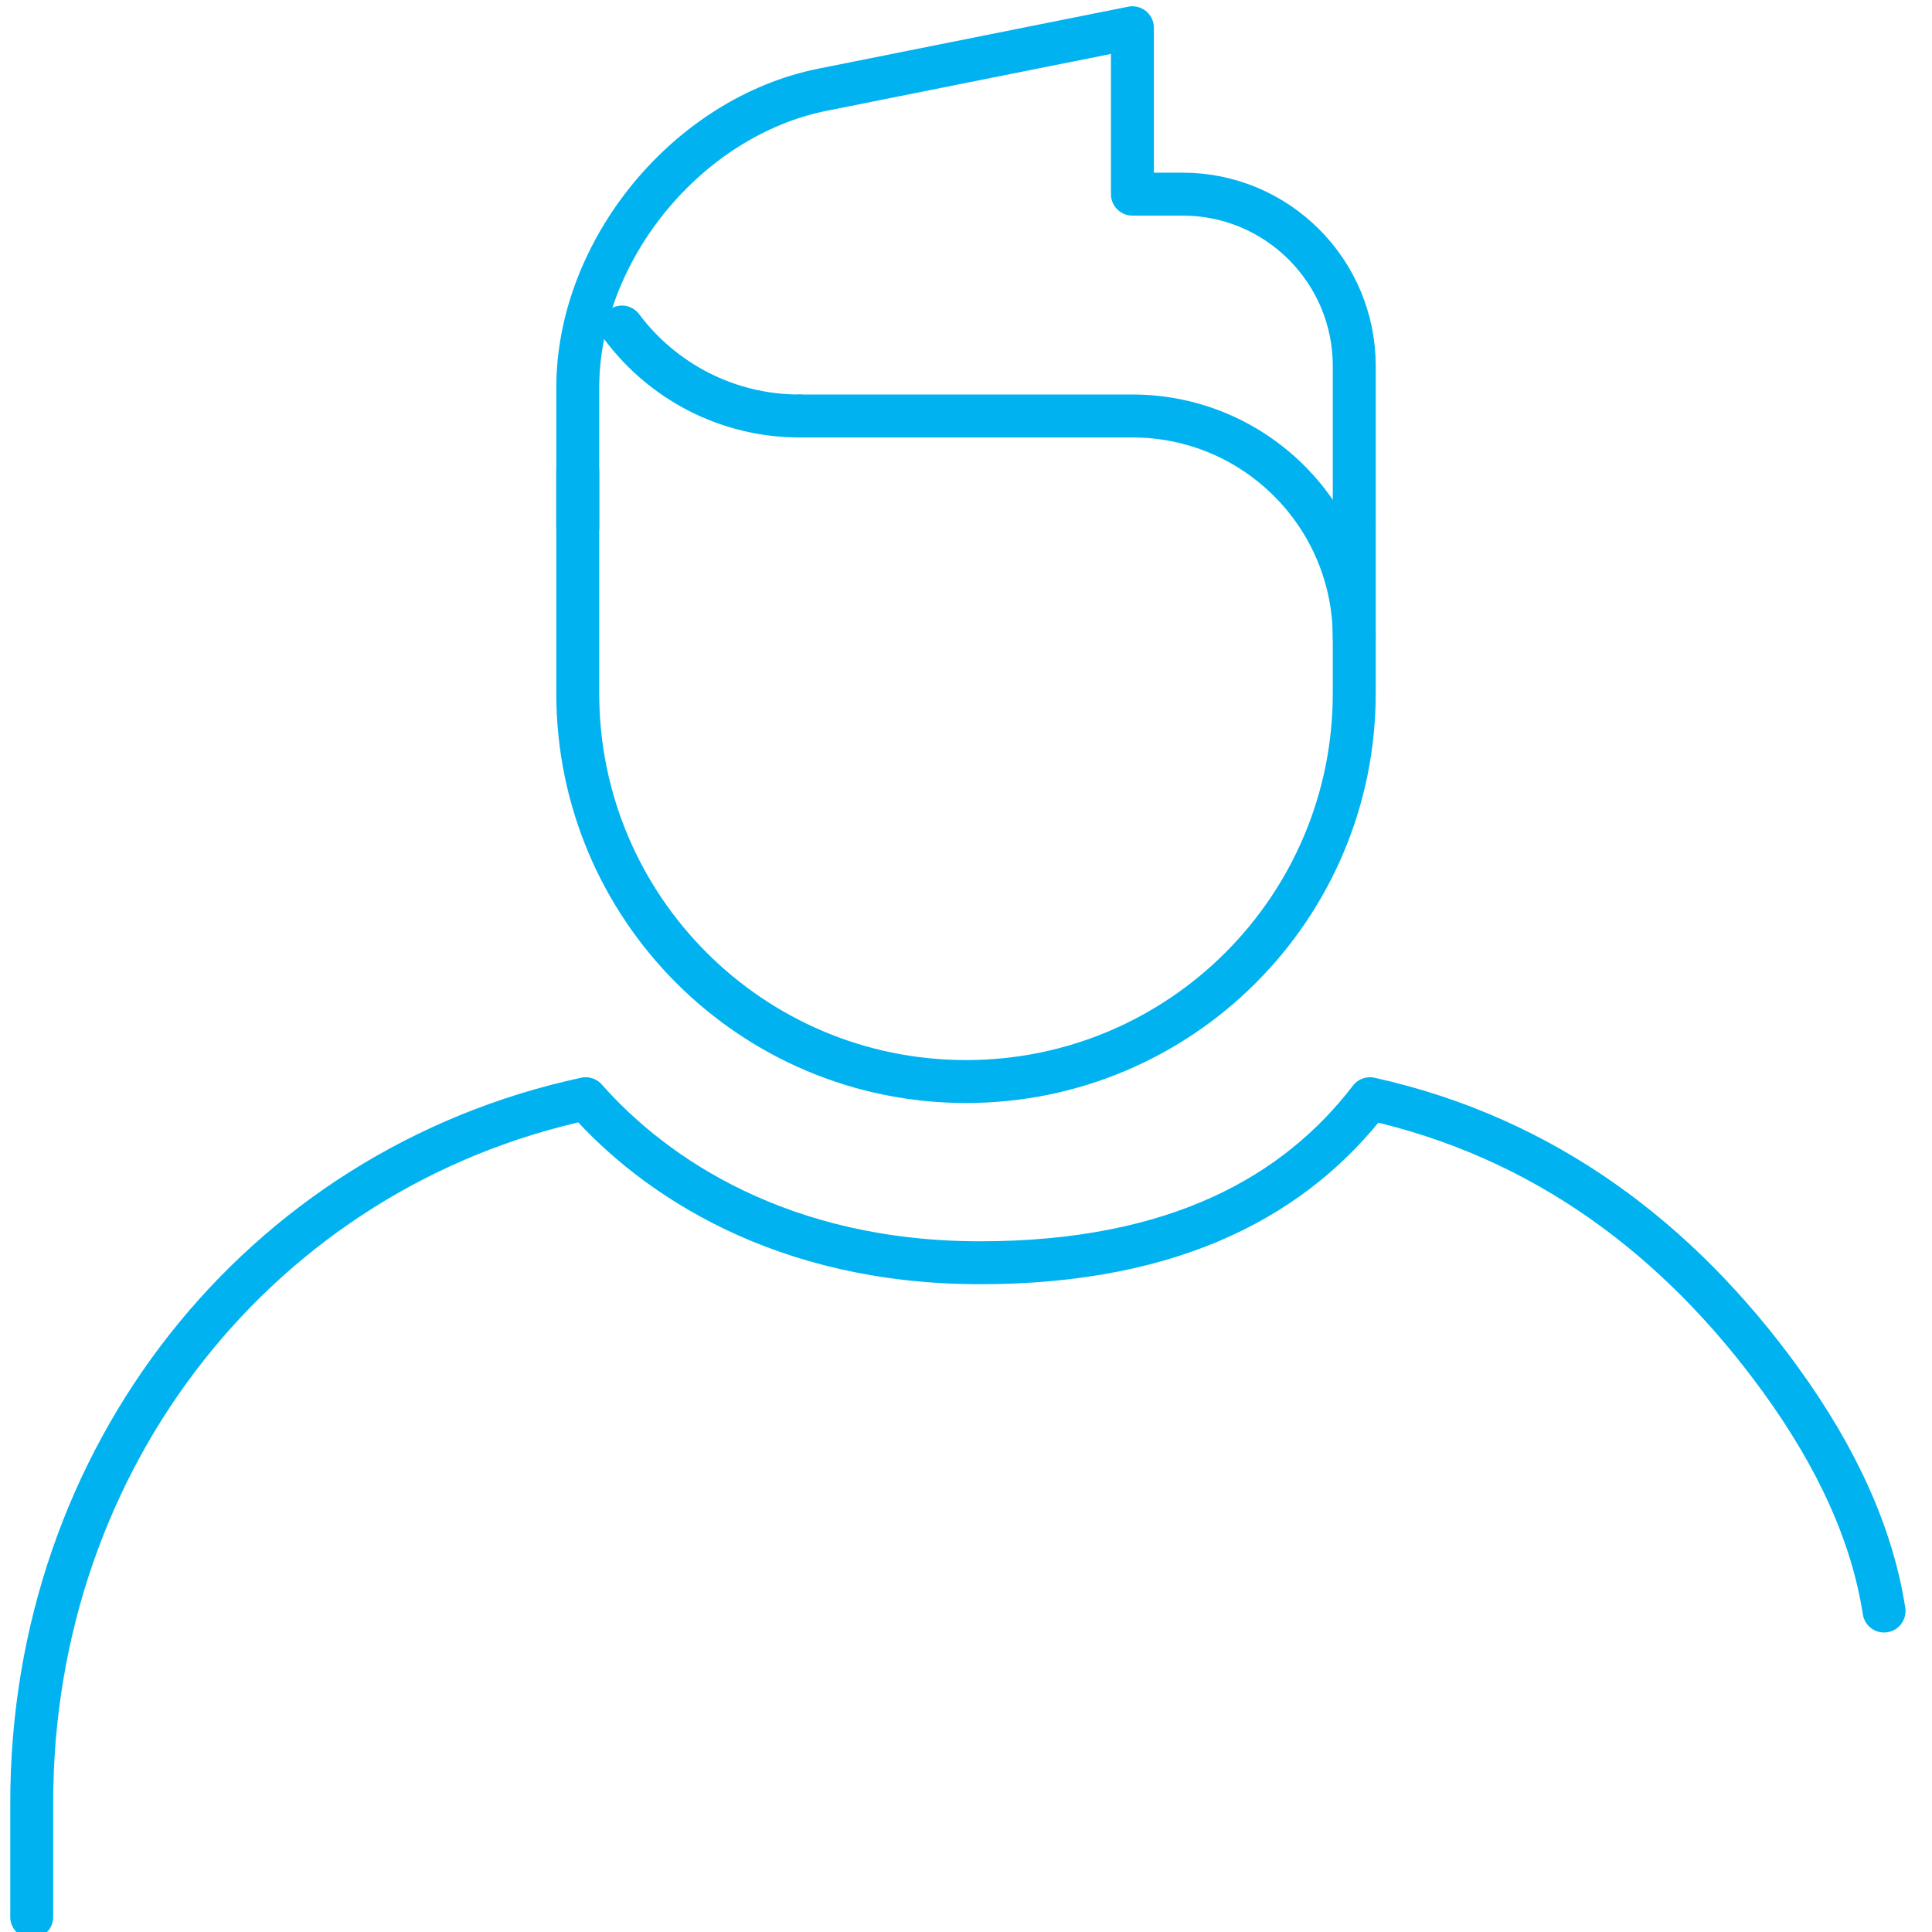<?xml version="1.0" encoding="UTF-8"?>
<svg width="45px" height="45px" viewBox="0 0 45 45" version="1.1" xmlns="http://www.w3.org/2000/svg" xmlns:xlink="http://www.w3.org/1999/xlink">
    <!-- Generator: Sketch 49 (51002) - http://www.bohemiancoding.com/sketch -->
    <title>user</title>
    <desc>Created with Sketch.</desc>
    <defs></defs>
    <g id="Home" stroke="none" stroke-width="1" fill="none" fill-rule="evenodd" stroke-linecap="round" stroke-linejoin="round">
        <g id="19/01/18-Bitcoin.org-ver3-Desktop-1200px--" transform="translate(-498, -1073)" stroke="#00b3f0">
            <g id="//Content" transform="translate(215, 961)">
                <g id="Get-a-quick-overview" transform="translate(175, 0)">
                    <g id="Containers" transform="translate(0, 73)">
                        <g id="Container">
                            <g id="Icon" transform="translate(90, 21)">
                                <g id="user" transform="translate(18, 18)">
                                    <path d="M31.543,12.273 L31.543,16.148 C31.543,21.143 27.494,25.191 22.5,25.191 C17.506,25.191 13.457,21.143 13.457,16.148 L13.457,10.981" id="Oval-26"></path>
                                    <path d="M43.883,44.65 L43.883,41.986 C43.883,33.928 38.55,27.22 30.98,25.591 C29.367,27.419 26.392,29.412 21.794,29.412 C17.196,29.412 14.414,27.81 12.713,25.591 C8.646,26.494 5.518,28.872 3.151,32.133 C1.813,33.978 1.009,35.775 0.739,37.524" id="Oval-28" transform="translate(22.311, 34.82) scale(-1, 1) translate(-22.311, -34.82) "></path>
                                    <path d="M13.457,12.273 L13.457,8.522 C13.457,6.313 15.25,4.522 17.452,4.522 L18.624,4.522 L18.624,0.646 L25.839,2.089 C28.989,2.719 31.543,5.833 31.543,9.034 L31.543,12.273" id="Path-187" transform="translate(22.5, 6.459) scale(-1, 1) translate(-22.5, -6.459) "></path>
                                    <path d="M31.543,14.856 C31.543,12.003 29.23,9.689 26.376,9.689 L18.624,9.689" id="Oval-43"></path>
                                    <path d="M14.486,7.617 C15.429,8.875 16.931,9.689 18.624,9.689" id="Oval-43"></path>
                                </g>
                            </g>
                        </g>
                    </g>
                </g>
            </g>
        </g>
    </g>
</svg>